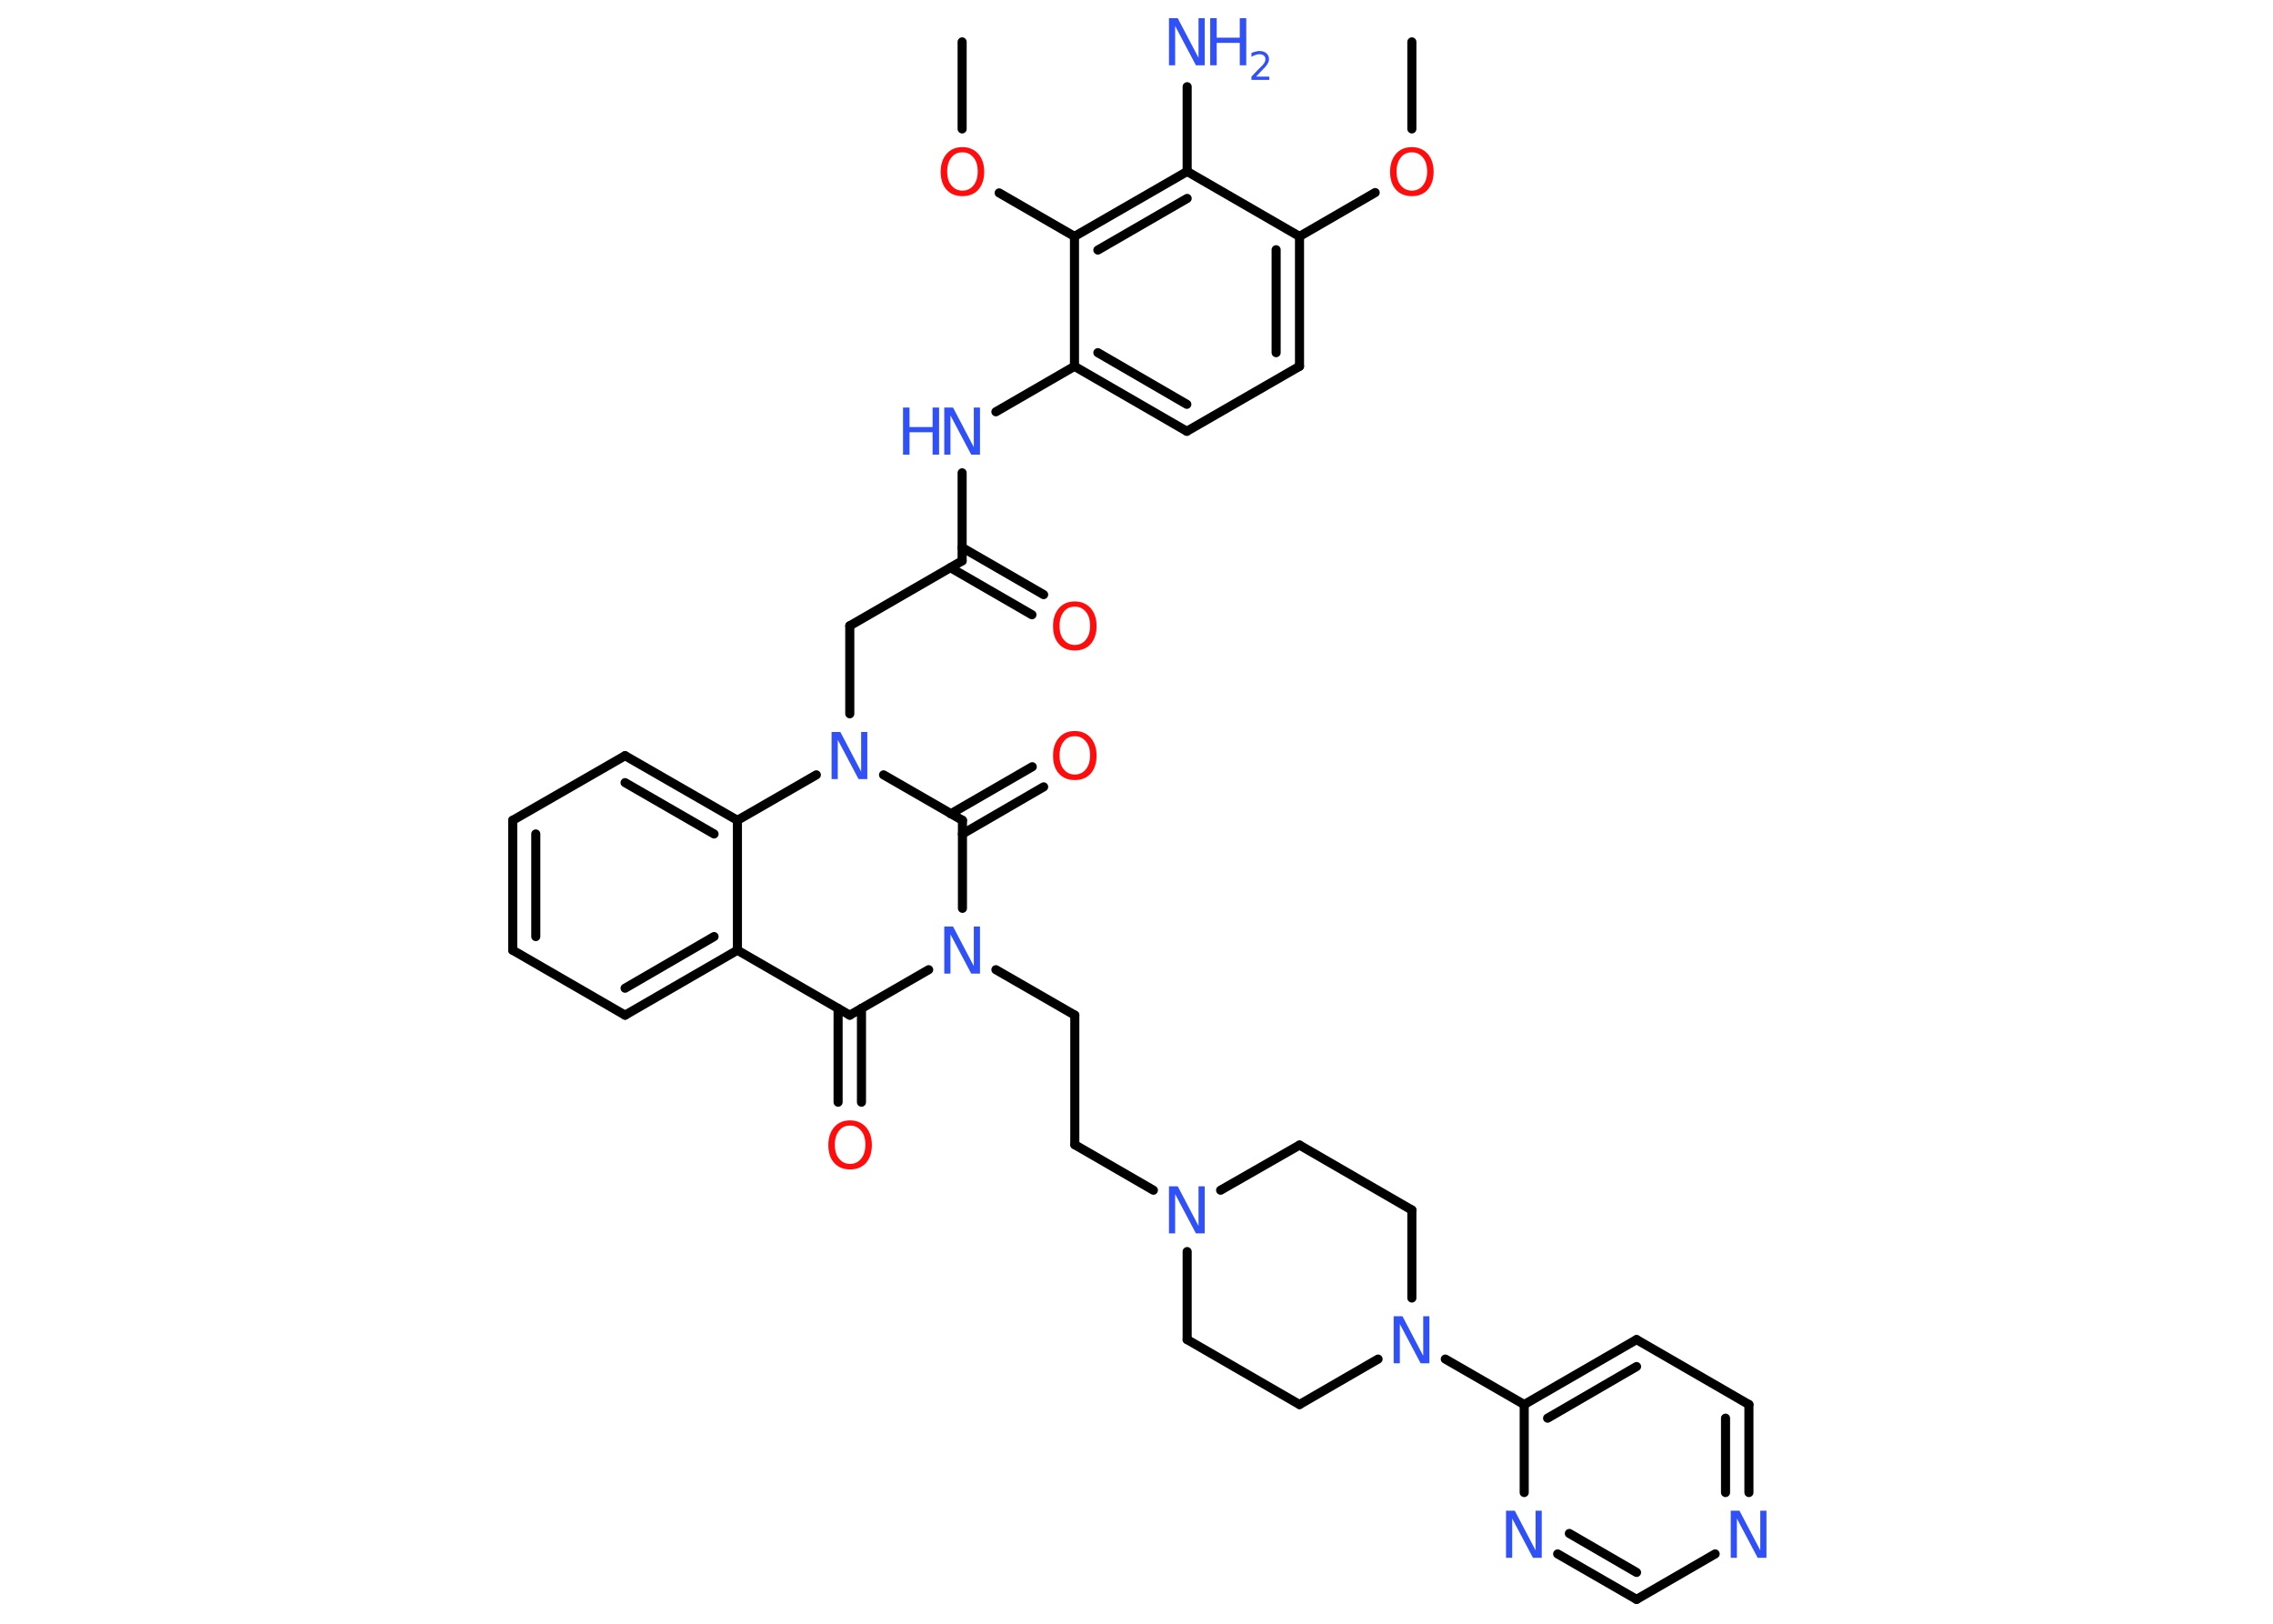 <?xml version='1.0' encoding='UTF-8'?>
<!DOCTYPE svg PUBLIC "-//W3C//DTD SVG 1.1//EN" "http://www.w3.org/Graphics/SVG/1.1/DTD/svg11.dtd">
<svg version='1.2' xmlns='http://www.w3.org/2000/svg' xmlns:xlink='http://www.w3.org/1999/xlink' width='70.0mm' height='50.0mm' viewBox='0 0 70.0 50.0'>
  <desc>Generated by the Chemistry Development Kit (http://github.com/cdk)</desc>
  <g stroke-linecap='round' stroke-linejoin='round' stroke='#000000' stroke-width='.28' fill='#3050F8'>
    <rect x='.0' y='.0' width='70.0' height='50.0' fill='#FFFFFF' stroke='none'/>
    <g id='mol1' class='mol'>
      <line id='mol1bnd1' class='bond' x1='43.48' y1='1.29' x2='43.48' y2='3.97'/>
      <line id='mol1bnd2' class='bond' x1='42.35' y1='5.93' x2='40.02' y2='7.28'/>
      <g id='mol1bnd3' class='bond'>
        <line x1='40.02' y1='11.28' x2='40.02' y2='7.28'/>
        <line x1='39.3' y1='10.86' x2='39.3' y2='7.69'/>
      </g>
      <line id='mol1bnd4' class='bond' x1='40.02' y1='11.28' x2='36.55' y2='13.28'/>
      <g id='mol1bnd5' class='bond'>
        <line x1='33.09' y1='11.28' x2='36.55' y2='13.28'/>
        <line x1='33.81' y1='10.86' x2='36.55' y2='12.45'/>
      </g>
      <line id='mol1bnd6' class='bond' x1='33.09' y1='11.28' x2='30.67' y2='12.68'/>
      <line id='mol1bnd7' class='bond' x1='29.63' y1='14.56' x2='29.63' y2='17.27'/>
      <g id='mol1bnd8' class='bond'>
        <line x1='29.63' y1='16.86' x2='32.14' y2='18.31'/>
        <line x1='29.27' y1='17.48' x2='31.78' y2='18.93'/>
      </g>
      <line id='mol1bnd9' class='bond' x1='29.63' y1='17.27' x2='26.17' y2='19.27'/>
      <line id='mol1bnd10' class='bond' x1='26.17' y1='19.27' x2='26.17' y2='21.98'/>
      <line id='mol1bnd11' class='bond' x1='27.21' y1='23.86' x2='29.64' y2='25.26'/>
      <g id='mol1bnd12' class='bond'>
        <line x1='29.28' y1='25.06' x2='31.79' y2='23.61'/>
        <line x1='29.64' y1='25.68' x2='32.14' y2='24.23'/>
      </g>
      <line id='mol1bnd13' class='bond' x1='29.64' y1='25.26' x2='29.64' y2='27.97'/>
      <line id='mol1bnd14' class='bond' x1='30.67' y1='29.86' x2='33.1' y2='31.26'/>
      <line id='mol1bnd15' class='bond' x1='33.1' y1='31.26' x2='33.1' y2='35.25'/>
      <line id='mol1bnd16' class='bond' x1='33.1' y1='35.25' x2='35.52' y2='36.65'/>
      <line id='mol1bnd17' class='bond' x1='36.56' y1='38.54' x2='36.56' y2='41.25'/>
      <line id='mol1bnd18' class='bond' x1='36.56' y1='41.25' x2='40.02' y2='43.25'/>
      <line id='mol1bnd19' class='bond' x1='40.02' y1='43.25' x2='42.44' y2='41.85'/>
      <line id='mol1bnd20' class='bond' x1='44.51' y1='41.85' x2='46.94' y2='43.25'/>
      <g id='mol1bnd21' class='bond'>
        <line x1='50.4' y1='41.25' x2='46.94' y2='43.25'/>
        <line x1='50.4' y1='42.08' x2='47.66' y2='43.67'/>
      </g>
      <line id='mol1bnd22' class='bond' x1='50.4' y1='41.25' x2='53.86' y2='43.25'/>
      <g id='mol1bnd23' class='bond'>
        <line x1='53.86' y1='45.96' x2='53.86' y2='43.25'/>
        <line x1='53.14' y1='45.96' x2='53.14' y2='43.67'/>
      </g>
      <line id='mol1bnd24' class='bond' x1='52.82' y1='47.85' x2='50.4' y2='49.25'/>
      <g id='mol1bnd25' class='bond'>
        <line x1='47.97' y1='47.85' x2='50.4' y2='49.25'/>
        <line x1='48.33' y1='47.22' x2='50.4' y2='48.42'/>
      </g>
      <line id='mol1bnd26' class='bond' x1='46.94' y1='43.25' x2='46.94' y2='45.96'/>
      <line id='mol1bnd27' class='bond' x1='43.48' y1='39.97' x2='43.48' y2='37.26'/>
      <line id='mol1bnd28' class='bond' x1='43.48' y1='37.26' x2='40.02' y2='35.26'/>
      <line id='mol1bnd29' class='bond' x1='37.59' y1='36.65' x2='40.02' y2='35.26'/>
      <line id='mol1bnd30' class='bond' x1='28.6' y1='29.86' x2='26.17' y2='31.26'/>
      <g id='mol1bnd31' class='bond'>
        <line x1='26.53' y1='31.05' x2='26.53' y2='33.94'/>
        <line x1='25.81' y1='31.05' x2='25.81' y2='33.94'/>
      </g>
      <line id='mol1bnd32' class='bond' x1='26.17' y1='31.26' x2='22.71' y2='29.26'/>
      <g id='mol1bnd33' class='bond'>
        <line x1='19.25' y1='31.26' x2='22.71' y2='29.26'/>
        <line x1='19.25' y1='30.43' x2='21.99' y2='28.84'/>
      </g>
      <line id='mol1bnd34' class='bond' x1='19.25' y1='31.26' x2='15.79' y2='29.26'/>
      <g id='mol1bnd35' class='bond'>
        <line x1='15.79' y1='25.26' x2='15.79' y2='29.26'/>
        <line x1='16.5' y1='25.68' x2='16.5' y2='28.84'/>
      </g>
      <line id='mol1bnd36' class='bond' x1='15.79' y1='25.26' x2='19.25' y2='23.27'/>
      <g id='mol1bnd37' class='bond'>
        <line x1='22.71' y1='25.26' x2='19.25' y2='23.27'/>
        <line x1='21.99' y1='25.68' x2='19.25' y2='24.1'/>
      </g>
      <line id='mol1bnd38' class='bond' x1='22.71' y1='29.26' x2='22.71' y2='25.26'/>
      <line id='mol1bnd39' class='bond' x1='25.14' y1='23.86' x2='22.71' y2='25.26'/>
      <line id='mol1bnd40' class='bond' x1='33.09' y1='11.28' x2='33.09' y2='7.28'/>
      <line id='mol1bnd41' class='bond' x1='33.09' y1='7.28' x2='30.77' y2='5.94'/>
      <line id='mol1bnd42' class='bond' x1='29.63' y1='3.97' x2='29.63' y2='1.29'/>
      <g id='mol1bnd43' class='bond'>
        <line x1='36.56' y1='5.28' x2='33.09' y2='7.28'/>
        <line x1='36.56' y1='6.11' x2='33.81' y2='7.7'/>
      </g>
      <line id='mol1bnd44' class='bond' x1='40.02' y1='7.28' x2='36.56' y2='5.28'/>
      <line id='mol1bnd45' class='bond' x1='36.56' y1='5.28' x2='36.56' y2='2.67'/>
      <path id='mol1atm2' class='atom' d='M43.48 4.69q-.22 .0 -.34 .16q-.13 .16 -.13 .43q.0 .28 .13 .43q.13 .16 .34 .16q.21 .0 .34 -.16q.13 -.16 .13 -.43q.0 -.28 -.13 -.43q-.13 -.16 -.34 -.16zM43.48 4.53q.3 .0 .49 .21q.18 .21 .18 .55q.0 .34 -.18 .55q-.18 .2 -.49 .2q-.31 .0 -.49 -.2q-.18 -.2 -.18 -.55q.0 -.34 .18 -.55q.18 -.21 .49 -.21z' stroke='none' fill='#FF0D0D'/>
      <g id='mol1atm7' class='atom'>
        <path d='M29.09 12.55h.26l.64 1.22v-1.22h.19v1.45h-.27l-.64 -1.21v1.21h-.19v-1.45z' stroke='none'/>
        <path d='M27.81 12.55h.2v.6h.71v-.6h.2v1.45h-.2v-.69h-.71v.69h-.2v-1.45z' stroke='none'/>
      </g>
      <path id='mol1atm9' class='atom' d='M33.1 18.68q-.22 .0 -.34 .16q-.13 .16 -.13 .43q.0 .28 .13 .43q.13 .16 .34 .16q.21 .0 .34 -.16q.13 -.16 .13 -.43q.0 -.28 -.13 -.43q-.13 -.16 -.34 -.16zM33.1 18.52q.3 .0 .49 .21q.18 .21 .18 .55q.0 .34 -.18 .55q-.18 .2 -.49 .2q-.31 .0 -.49 -.2q-.18 -.2 -.18 -.55q.0 -.34 .18 -.55q.18 -.21 .49 -.21z' stroke='none' fill='#FF0D0D'/>
      <path id='mol1atm11' class='atom' d='M25.62 22.54h.26l.64 1.22v-1.22h.19v1.45h-.27l-.64 -1.21v1.21h-.19v-1.45z' stroke='none'/>
      <path id='mol1atm13' class='atom' d='M33.1 22.67q-.22 .0 -.34 .16q-.13 .16 -.13 .43q.0 .28 .13 .43q.13 .16 .34 .16q.21 .0 .34 -.16q.13 -.16 .13 -.43q.0 -.28 -.13 -.43q-.13 -.16 -.34 -.16zM33.1 22.51q.3 .0 .49 .21q.18 .21 .18 .55q.0 .34 -.18 .55q-.18 .2 -.49 .2q-.31 .0 -.49 -.2q-.18 -.2 -.18 -.55q.0 -.34 .18 -.55q.18 -.21 .49 -.21z' stroke='none' fill='#FF0D0D'/>
      <path id='mol1atm14' class='atom' d='M29.09 28.53h.26l.64 1.22v-1.22h.19v1.45h-.27l-.64 -1.21v1.21h-.19v-1.45z' stroke='none'/>
      <path id='mol1atm17' class='atom' d='M36.01 36.53h.26l.64 1.22v-1.22h.19v1.45h-.27l-.64 -1.21v1.21h-.19v-1.45z' stroke='none'/>
      <path id='mol1atm20' class='atom' d='M42.93 40.53h.26l.64 1.22v-1.22h.19v1.45h-.27l-.64 -1.21v1.21h-.19v-1.45z' stroke='none'/>
      <path id='mol1atm24' class='atom' d='M53.31 46.52h.26l.64 1.22v-1.22h.19v1.45h-.27l-.64 -1.21v1.21h-.19v-1.45z' stroke='none'/>
      <path id='mol1atm26' class='atom' d='M46.39 46.52h.26l.64 1.22v-1.22h.19v1.45h-.27l-.64 -1.21v1.21h-.19v-1.45z' stroke='none'/>
      <path id='mol1atm30' class='atom' d='M26.18 34.66q-.22 .0 -.34 .16q-.13 .16 -.13 .43q.0 .28 .13 .43q.13 .16 .34 .16q.21 .0 .34 -.16q.13 -.16 .13 -.43q.0 -.28 -.13 -.43q-.13 -.16 -.34 -.16zM26.18 34.5q.3 .0 .49 .21q.18 .21 .18 .55q.0 .34 -.18 .55q-.18 .2 -.49 .2q-.31 .0 -.49 -.2q-.18 -.2 -.18 -.55q.0 -.34 .18 -.55q.18 -.21 .49 -.21z' stroke='none' fill='#FF0D0D'/>
      <path id='mol1atm38' class='atom' d='M29.64 4.69q-.22 .0 -.34 .16q-.13 .16 -.13 .43q.0 .28 .13 .43q.13 .16 .34 .16q.21 .0 .34 -.16q.13 -.16 .13 -.43q.0 -.28 -.13 -.43q-.13 -.16 -.34 -.16zM29.64 4.53q.3 .0 .49 .21q.18 .21 .18 .55q.0 .34 -.18 .55q-.18 .2 -.49 .2q-.31 .0 -.49 -.2q-.18 -.2 -.18 -.55q.0 -.34 .18 -.55q.18 -.21 .49 -.21z' stroke='none' fill='#FF0D0D'/>
      <g id='mol1atm41' class='atom'>
        <path d='M36.01 .56h.26l.64 1.22v-1.22h.19v1.45h-.27l-.64 -1.21v1.21h-.19v-1.45z' stroke='none'/>
        <path d='M37.27 .56h.2v.6h.71v-.6h.2v1.45h-.2v-.69h-.71v.69h-.2v-1.45z' stroke='none'/>
        <path d='M38.68 2.36h.41v.1h-.55v-.1q.07 -.07 .18 -.19q.12 -.12 .15 -.15q.06 -.06 .08 -.11q.02 -.04 .02 -.09q.0 -.07 -.05 -.11q-.05 -.04 -.13 -.04q-.06 .0 -.12 .02q-.06 .02 -.13 .06v-.12q.07 -.03 .13 -.04q.06 -.02 .11 -.02q.14 .0 .22 .07q.08 .07 .08 .18q.0 .05 -.02 .1q-.02 .05 -.07 .11q-.01 .02 -.09 .1q-.08 .08 -.22 .23z' stroke='none'/>
      </g>
    </g>
  </g>
</svg>
